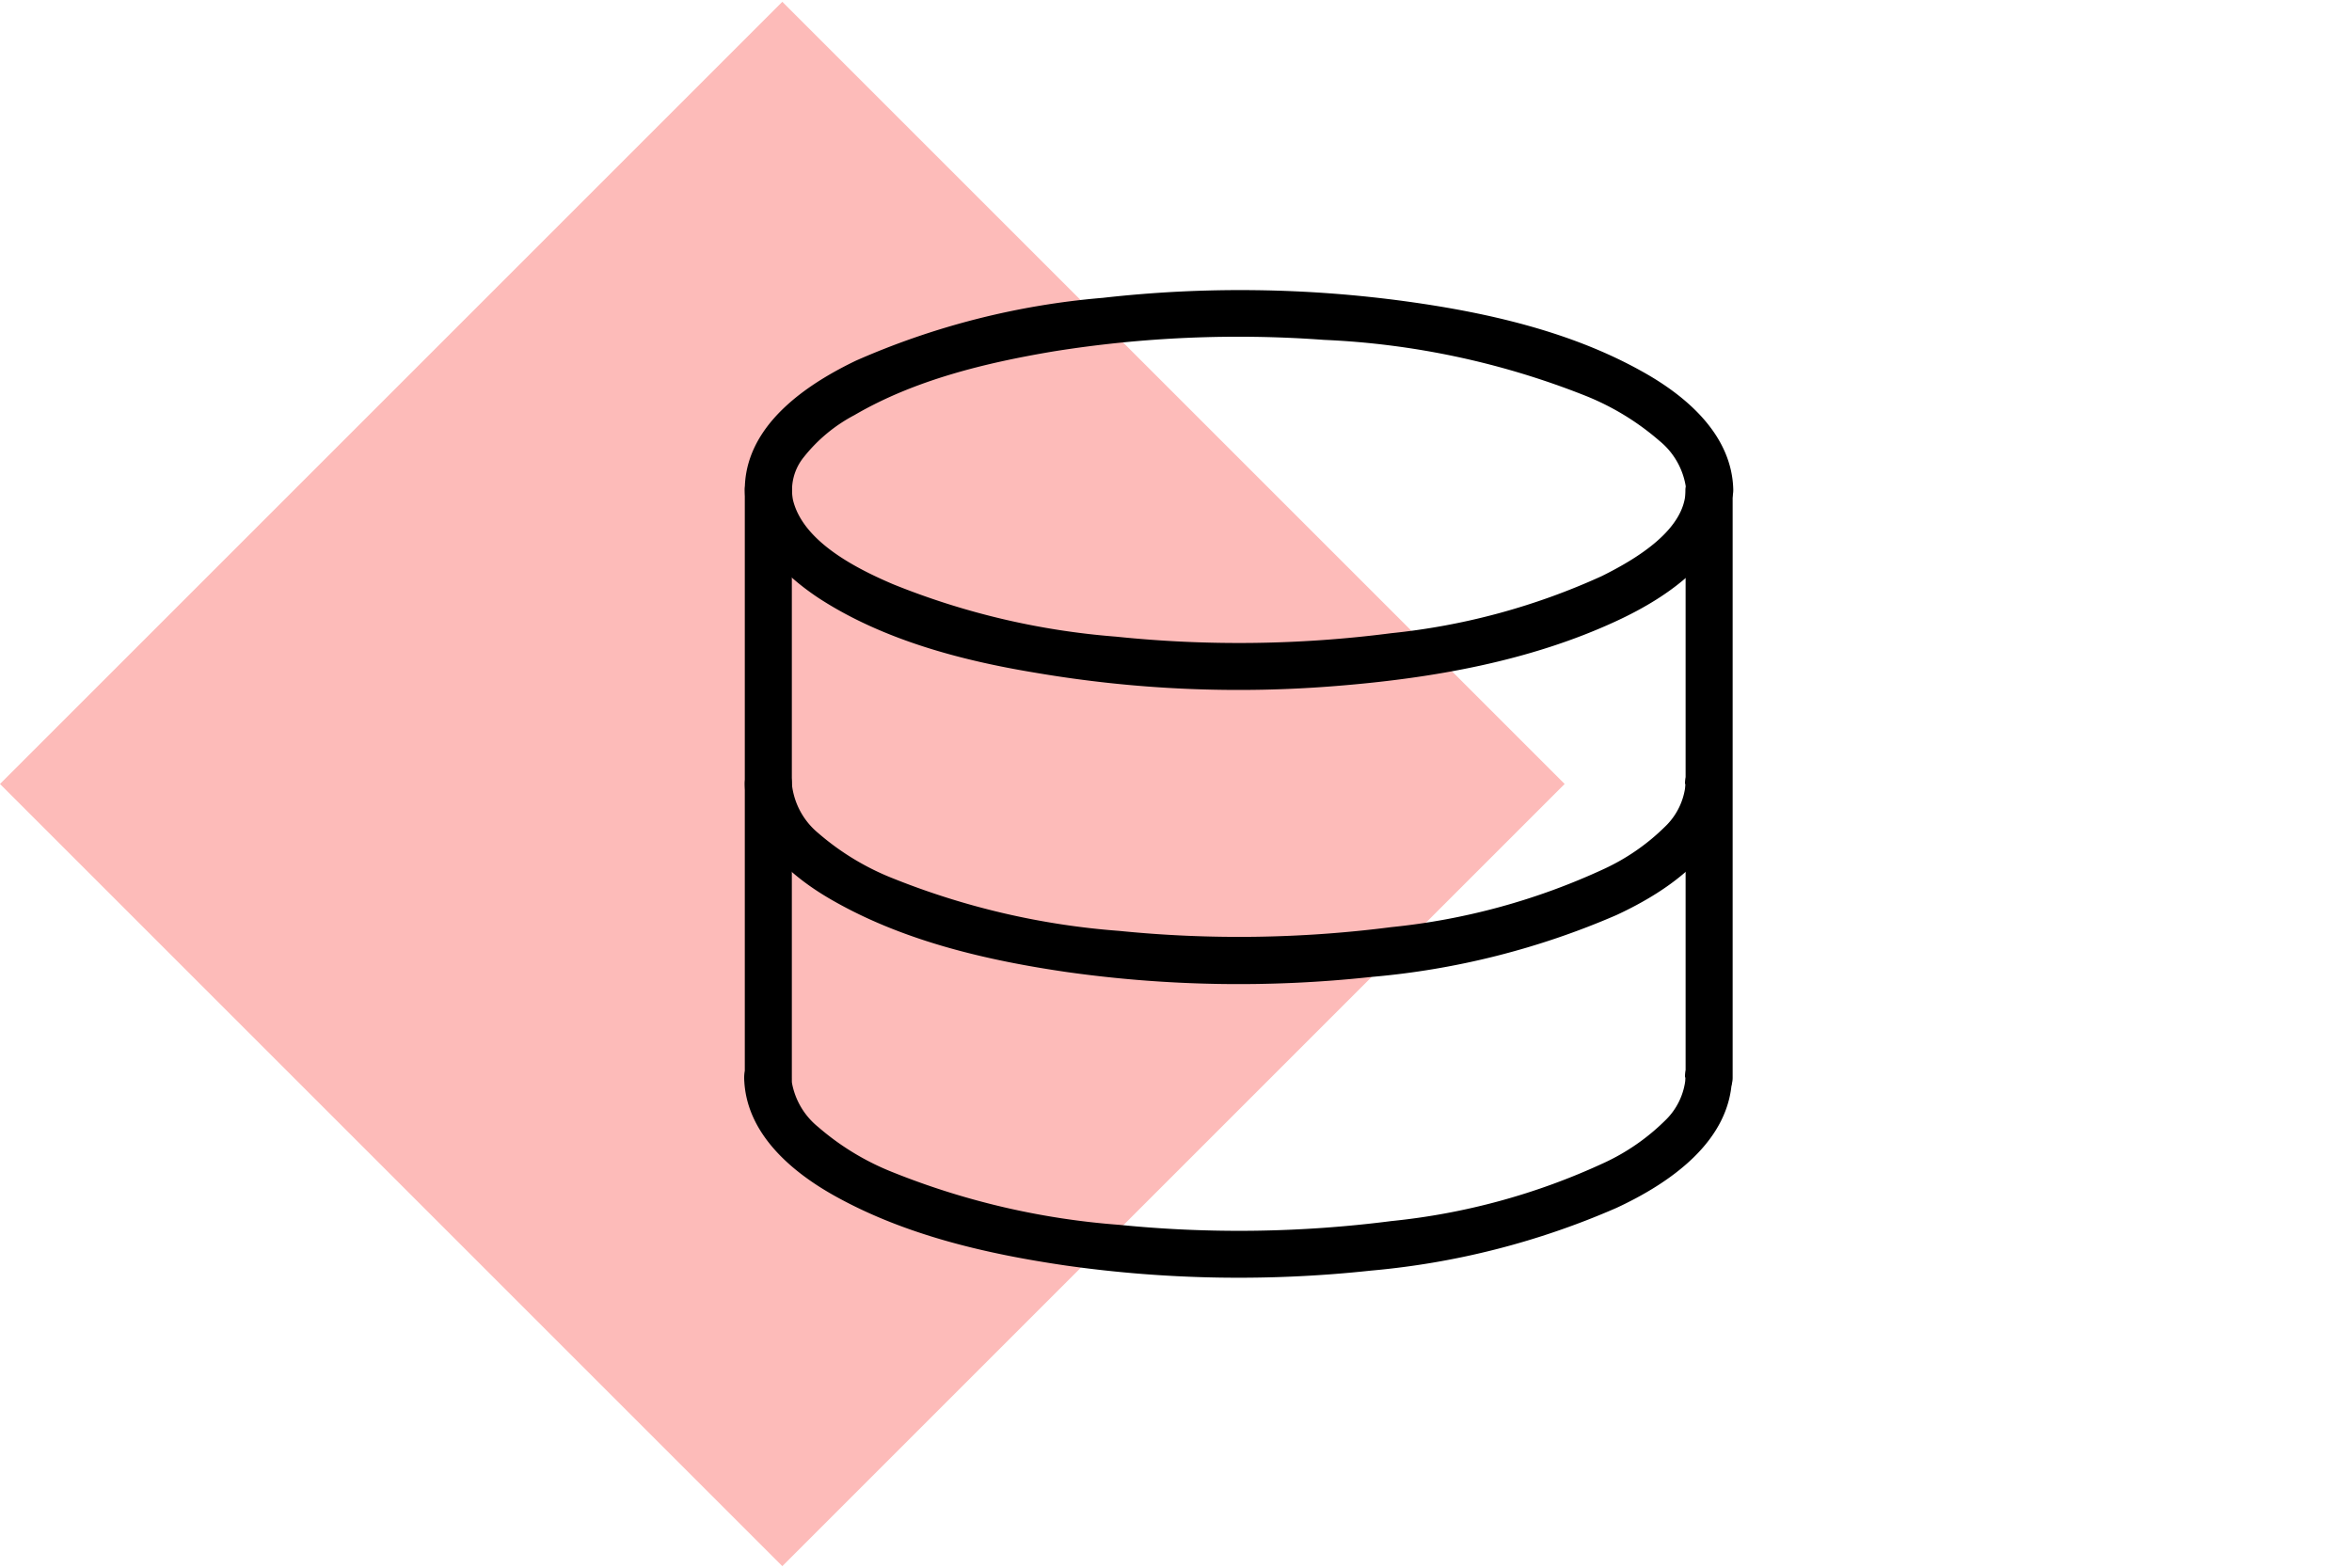 <svg xmlns="http://www.w3.org/2000/svg" viewBox="0 0 150 100"><defs><style>.a7b8f062-a489-40d5-8fd4-8d3207273b81{fill:#fdbbb9;isolation:isolate;}</style></defs><title>server</title><g id="ee43587b-4cff-44d2-91bd-d53ade24838f" data-name="Diamonds"><rect class="a7b8f062-a489-40d5-8fd4-8d3207273b81" x="14.61" y="14.72" width="70.56" height="70.56" transform="translate(-20.74 49.93) rotate(-45)"/></g><g id="ba6f201a-e445-4596-8895-946227669f21" data-name="Layer 1"><path d="M107.5,31.25c0,2.53-3.15,4.41-5.35,5.5a42.86,42.86,0,0,1-13.42,3.64,75.84,75.84,0,0,1-17.56.22,47.73,47.73,0,0,1-14.23-3.35c-2.34-1-5.74-2.72-6.37-5.38a3.33,3.33,0,0,1,.7-2.73,10.12,10.12,0,0,1,3.22-2.67c3.85-2.25,8.38-3.34,12.73-4.07a74.63,74.63,0,0,1,17.22-.73A51.12,51.12,0,0,1,101,25.2a16.54,16.54,0,0,1,4.83,2.92,4.7,4.7,0,0,1,1.71,3.13c0,1.93,3,1.93,3,0-.07-3.51-3-6-5.84-7.57-4.53-2.53-9.81-3.73-14.91-4.44A78,78,0,0,0,70.32,19,49.14,49.14,0,0,0,54.6,23c-2.92,1.4-6.37,3.68-7,7.13s1.89,6.21,4.58,8c4.08,2.67,9.1,4,13.84,4.78a76.92,76.92,0,0,0,19.29.84c6.06-.49,12.26-1.57,17.81-4.15,3.36-1.56,7.29-4.23,7.37-8.35C110.54,29.32,107.54,29.32,107.5,31.25Z"/><path d="M107.5,68.75a4.29,4.29,0,0,1-1.32,2.74,13.73,13.73,0,0,1-3.91,2.7,42.31,42.31,0,0,1-13.54,3.7,76.26,76.26,0,0,1-17.35.24A48.4,48.4,0,0,1,57,74.8a16.54,16.54,0,0,1-4.83-2.92,4.7,4.7,0,0,1-1.71-3.13c0-1.93-3-1.93-3,0,.07,3.51,3,6,5.84,7.57C57.81,78.82,63,80,68,80.73a78.48,78.48,0,0,0,19.43.32,50.12,50.12,0,0,0,15.66-4c3.36-1.56,7.29-4.23,7.37-8.35,0-1.93-3-1.93-3,0Z"/><path d="M107.5,50a4.29,4.29,0,0,1-1.32,2.74,13.73,13.73,0,0,1-3.91,2.7,42.31,42.31,0,0,1-13.54,3.7,76.26,76.26,0,0,1-17.35.24A48.4,48.4,0,0,1,57,56.05a16.54,16.54,0,0,1-4.83-2.92A4.7,4.7,0,0,1,50.5,50c0-1.93-3-1.93-3,0,.07,3.51,3,6,5.84,7.57C57.81,60.07,63,61.27,68,62a78.48,78.48,0,0,0,19.43.32,50.12,50.12,0,0,0,15.66-3.95c3.36-1.56,7.29-4.23,7.37-8.35,0-1.93-3-1.93-3,0Z"/><path d="M50.5,68.75V31.25a1.5,1.5,0,0,0-3,0v37.5a1.5,1.5,0,0,0,3,0Z"/><path d="M107.5,31.25v37.5a1.5,1.5,0,0,0,3,0V31.25a1.5,1.5,0,0,0-3,0Z"/></g></svg>